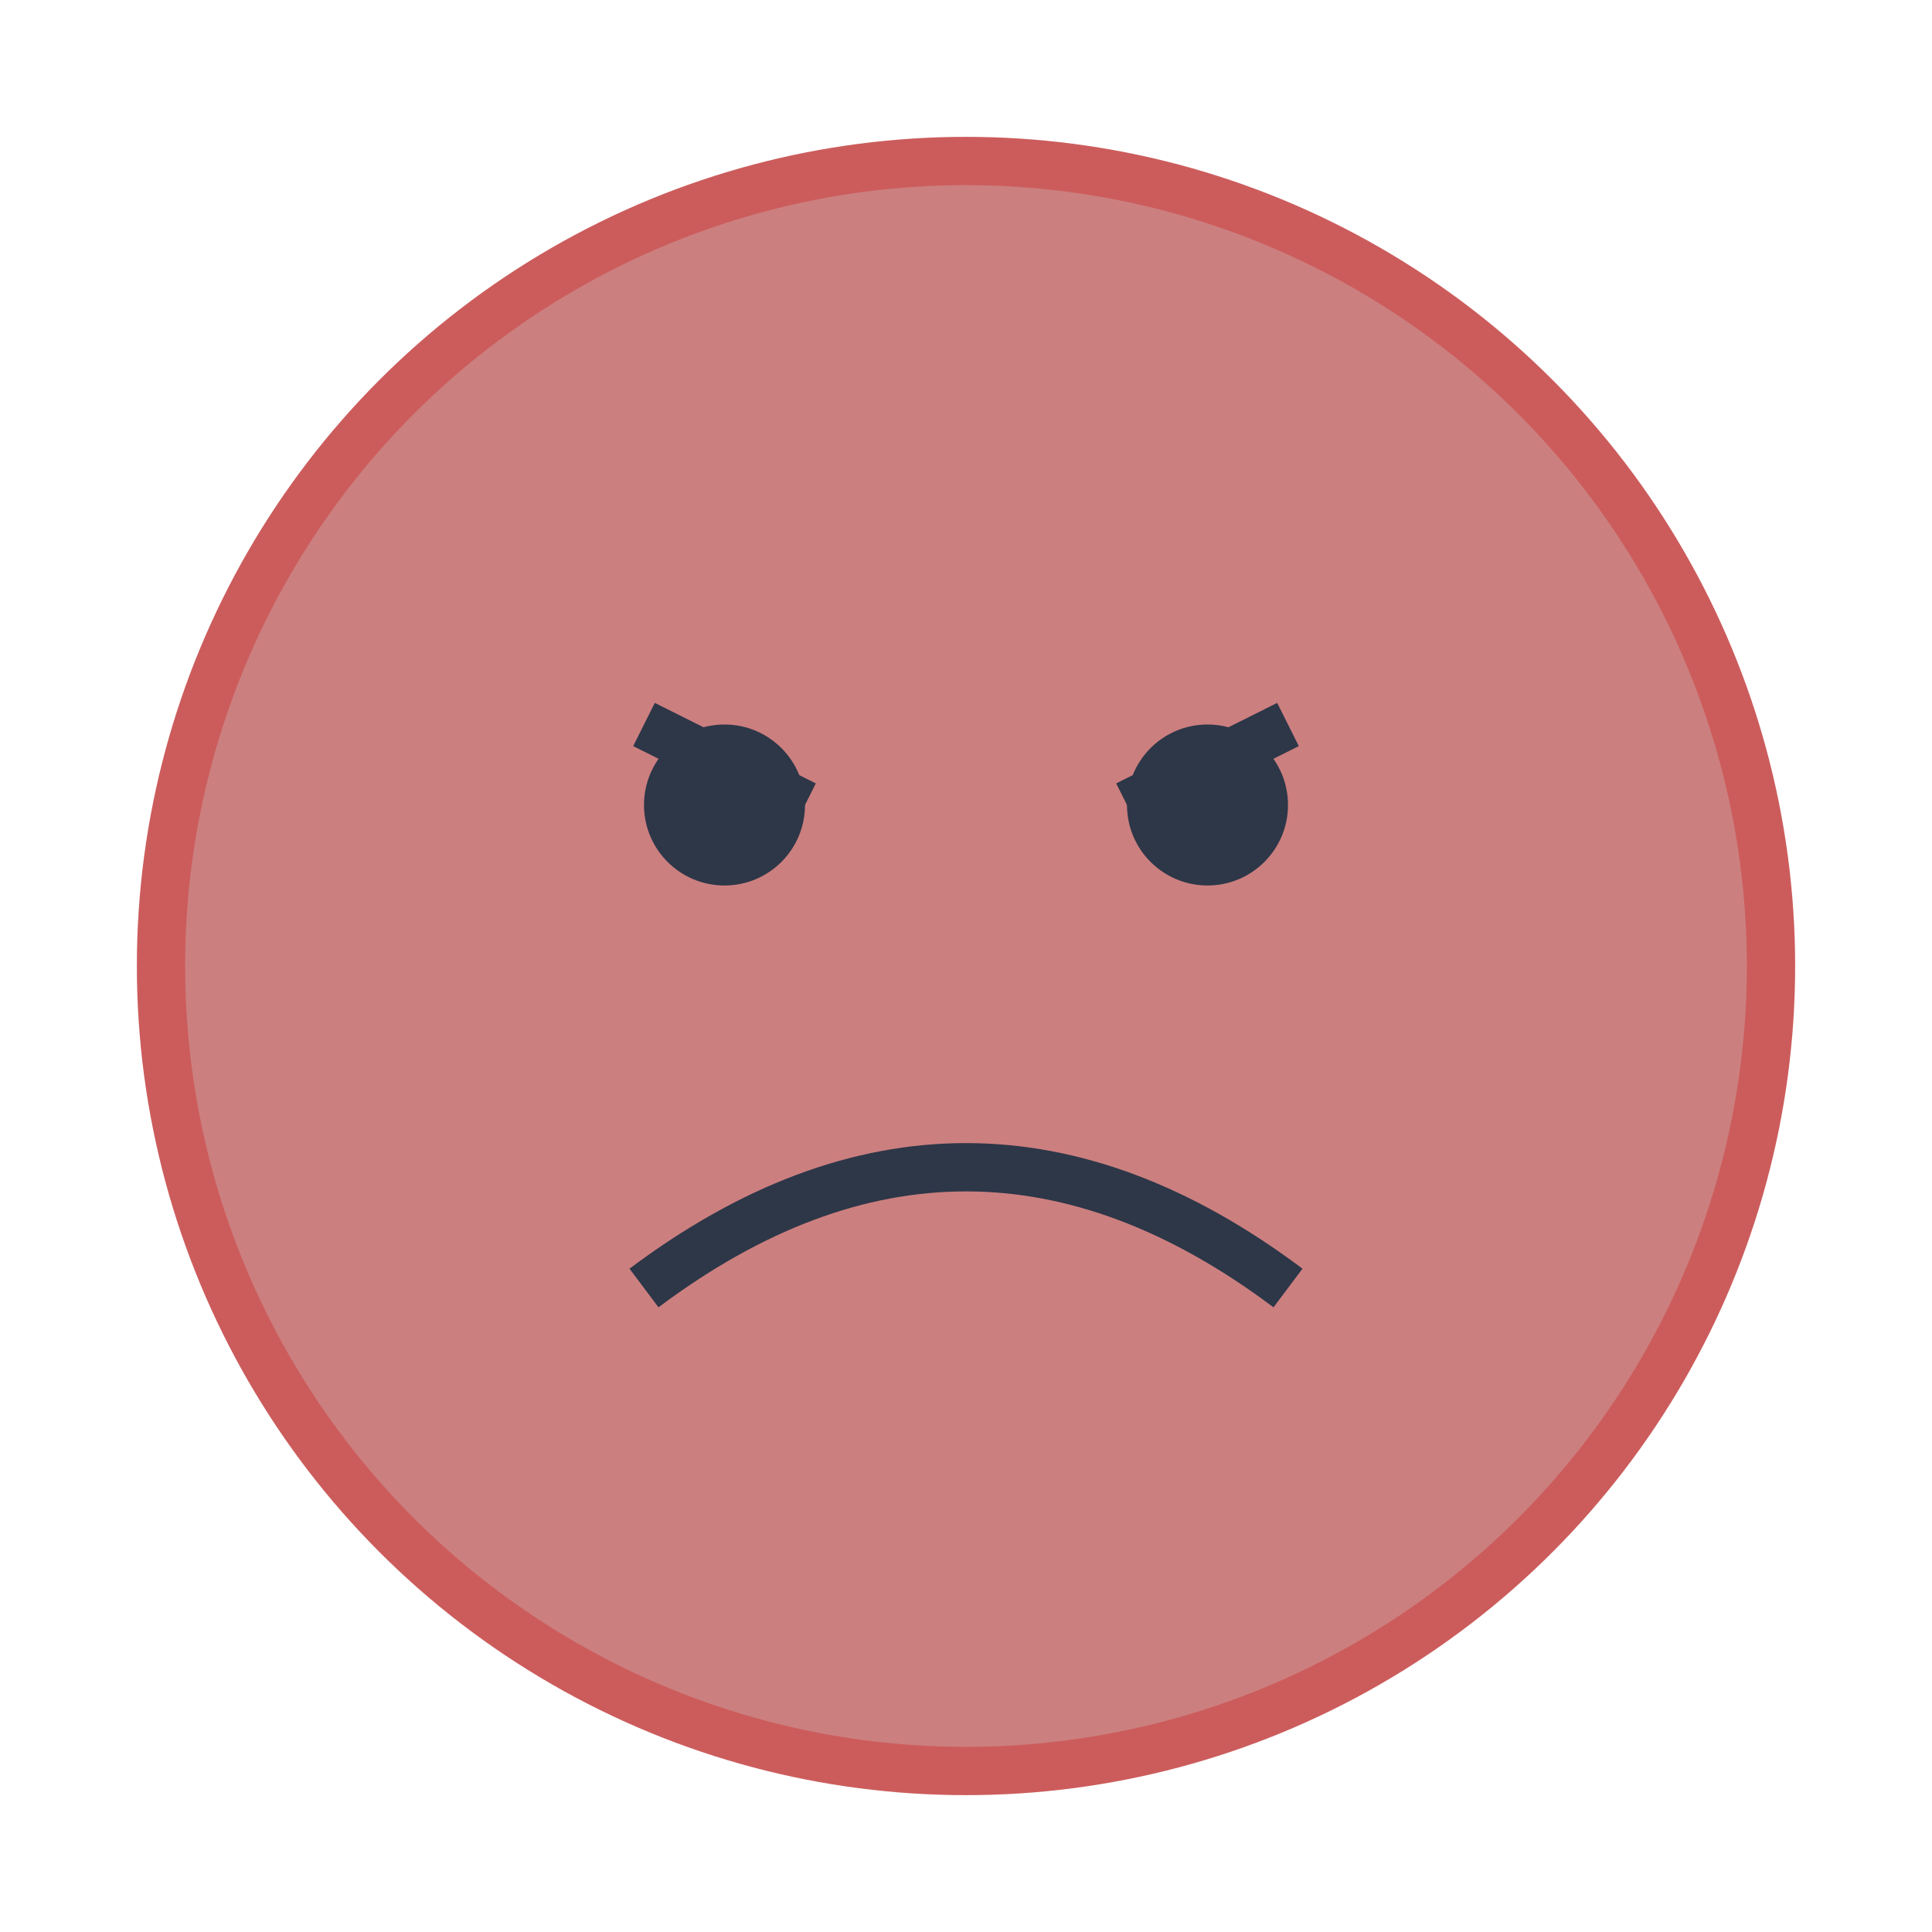 <svg width="120" height="120" xmlns="http://www.w3.org/2000/svg">
  <circle cx="60" cy="60" r="50" fill="#CC7F7F" stroke="#CC5C5C" stroke-width="3"/>
  <line x1="40" y1="45" x2="50" y2="50" stroke="#2D3748" stroke-width="3"/>
  <line x1="80" y1="45" x2="70" y2="50" stroke="#2D3748" stroke-width="3"/>
  <circle cx="45" cy="50" r="5" fill="#2D3748"/>
  <circle cx="75" cy="50" r="5" fill="#2D3748"/>
  <path d="M 40 80 Q 60 65 80 80" stroke="#2D3748" stroke-width="3" fill="none"/>
</svg>